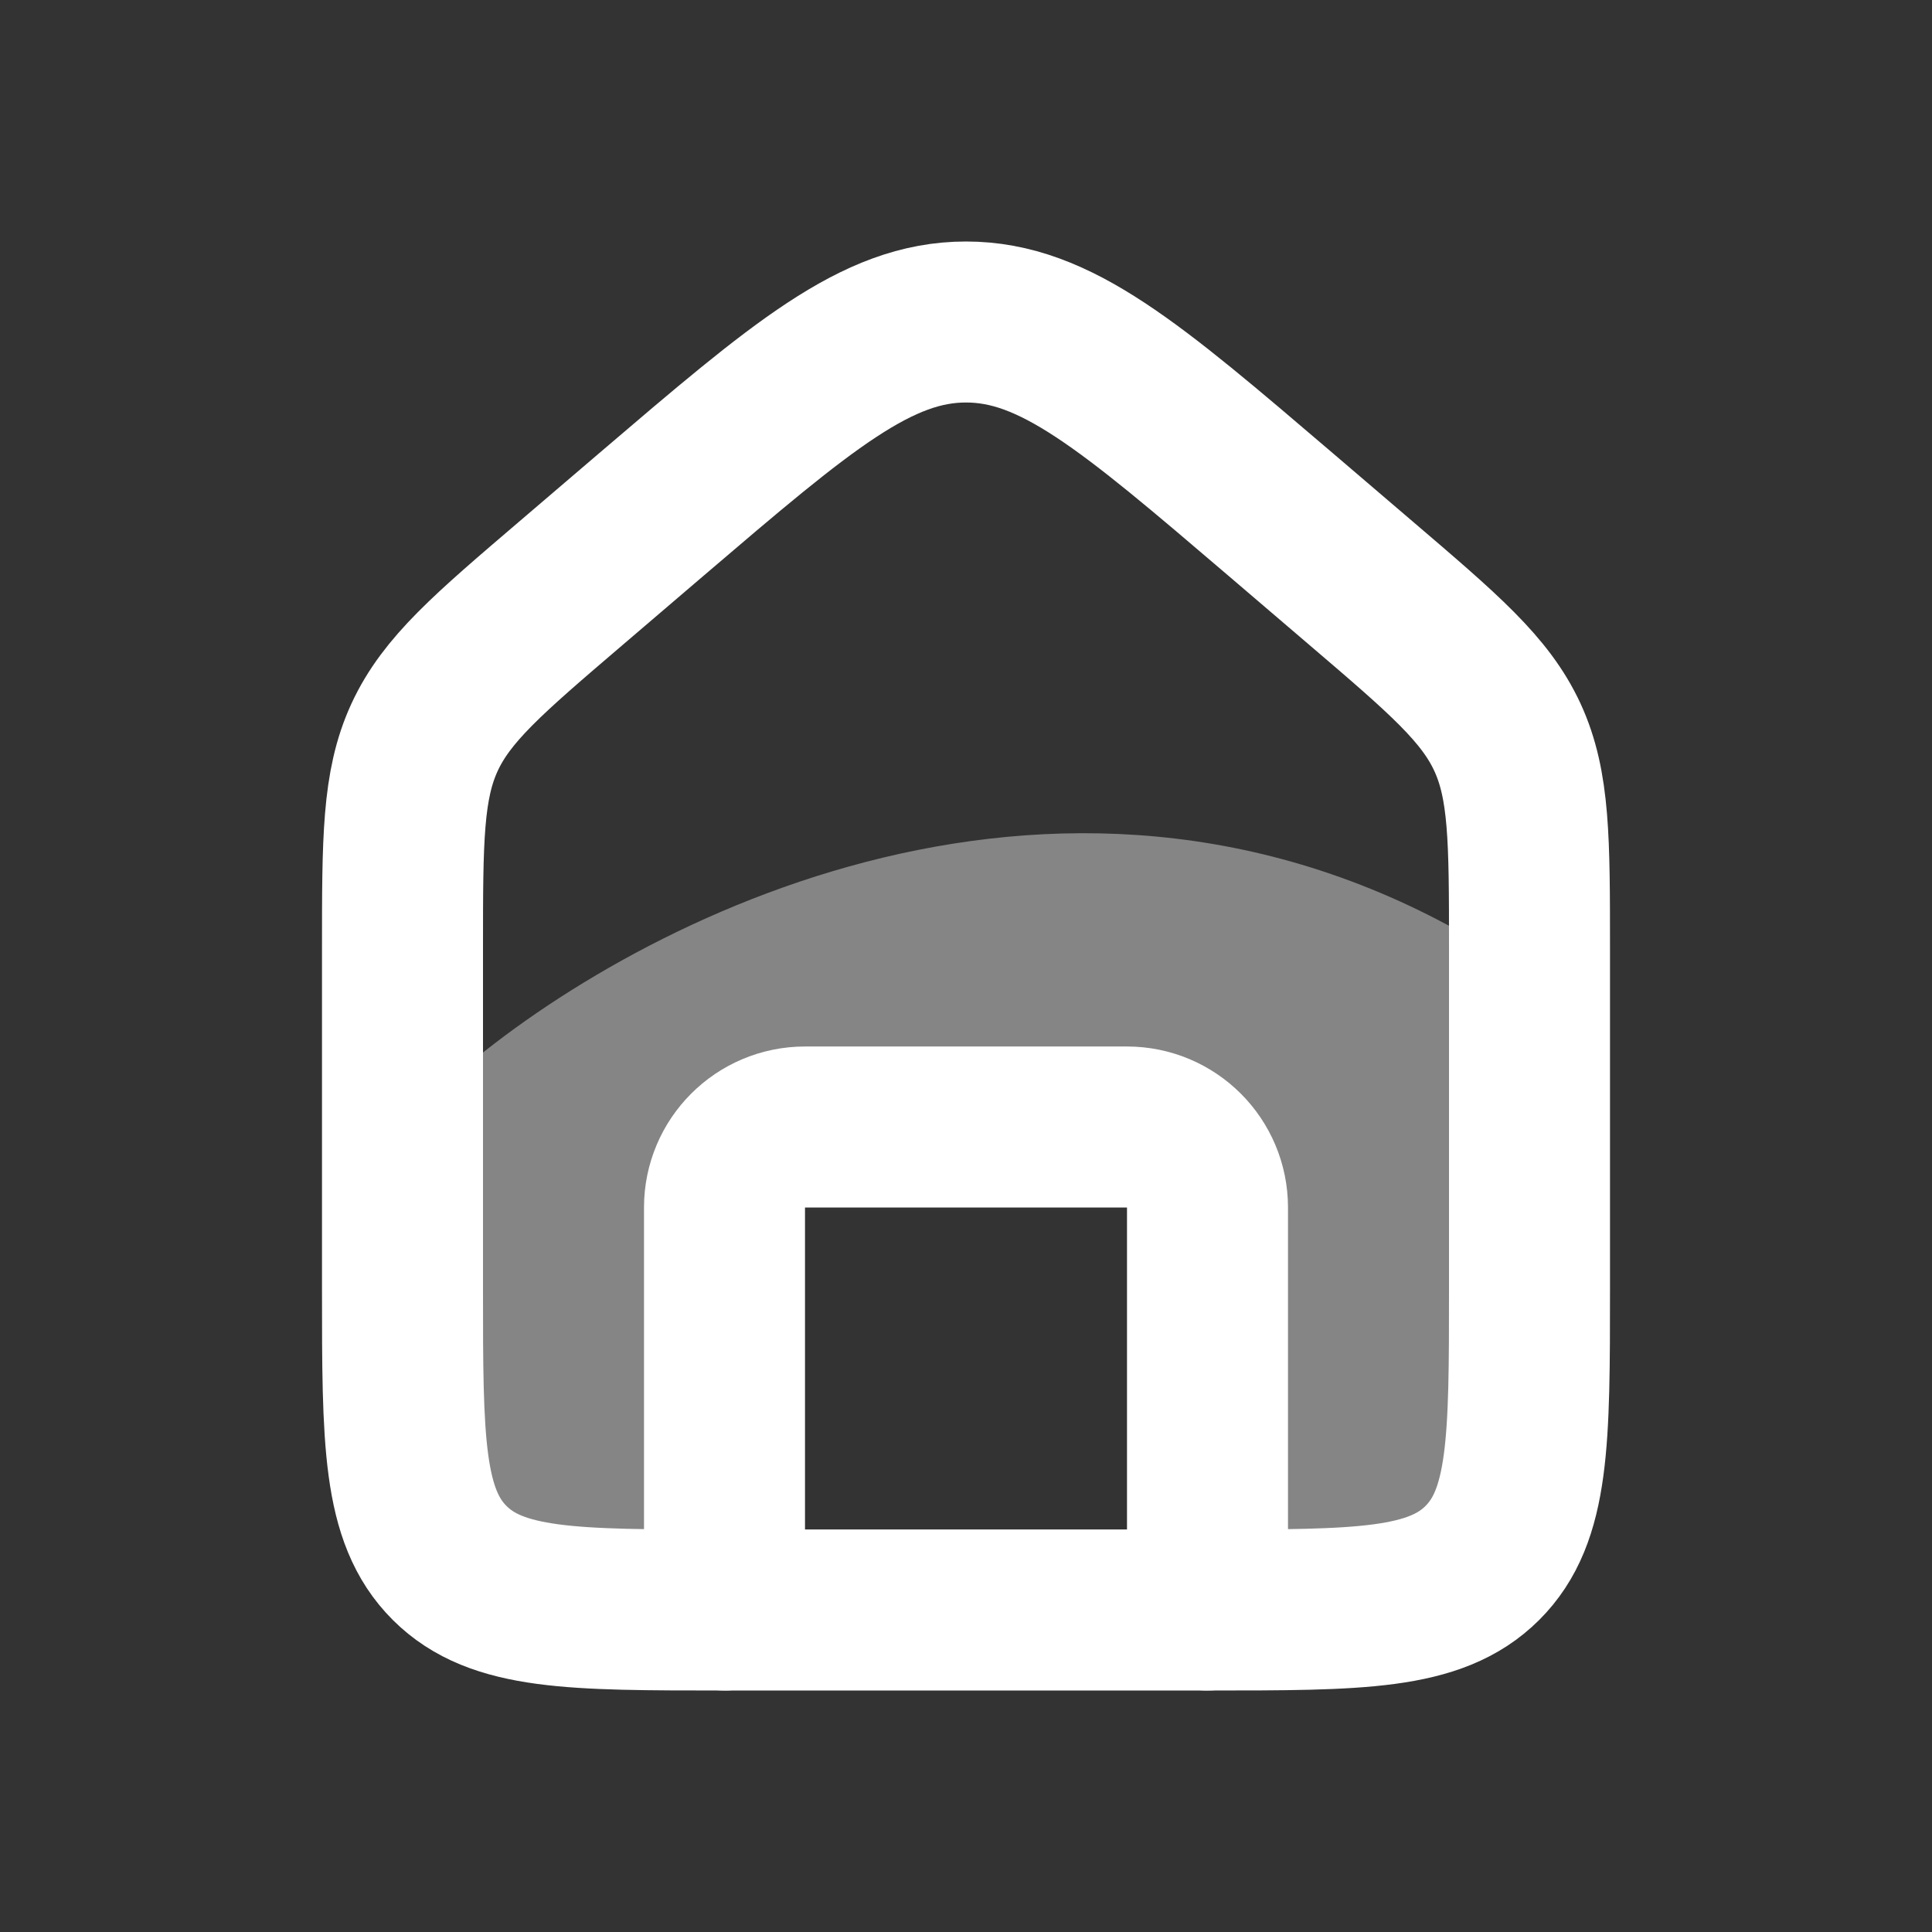 <svg width="24" height="24" viewBox="0 0 24 24" fill="none" xmlns="http://www.w3.org/2000/svg">
<rect x="0" y="0" width="24" height="24" fill="#333333" stroke="none"/>
<path opacity="0.4" d="M18 11.5C12.8 8.7 7.5 11.667 5.5 13.5L5 15V17.5L5.5 19L8.5 20L9.5 14.5L14 14L15 17V20L18 19.5L19 17V14L18 11.5Z" fill="white"/>
<path d="M5 11.785C5 10.431 5 9.754 5.274 9.159C5.549 8.564 6.064 8.124 7.095 7.243L8.095 6.388C9.959 4.796 10.89 4 12 4C13.11 4 14.041 4.796 15.905 6.388L16.905 7.243C17.936 8.124 18.451 8.564 18.726 9.159C19 9.754 19 10.431 19 11.785V16.012C19 17.892 19 18.832 18.414 19.416C17.828 20 16.886 20 15 20H9C7.114 20 6.172 20 5.586 19.416C5 18.832 5 17.892 5 16.012V11.785Z" stroke="white" stroke-width="2"/>
<path d="M15 20V15C15 14.448 14.552 14 14 14H10C9.448 14 9 14.448 9 15V20" stroke="white" stroke-width="2" stroke-linecap="round" stroke-linejoin="round"/>
</svg>
